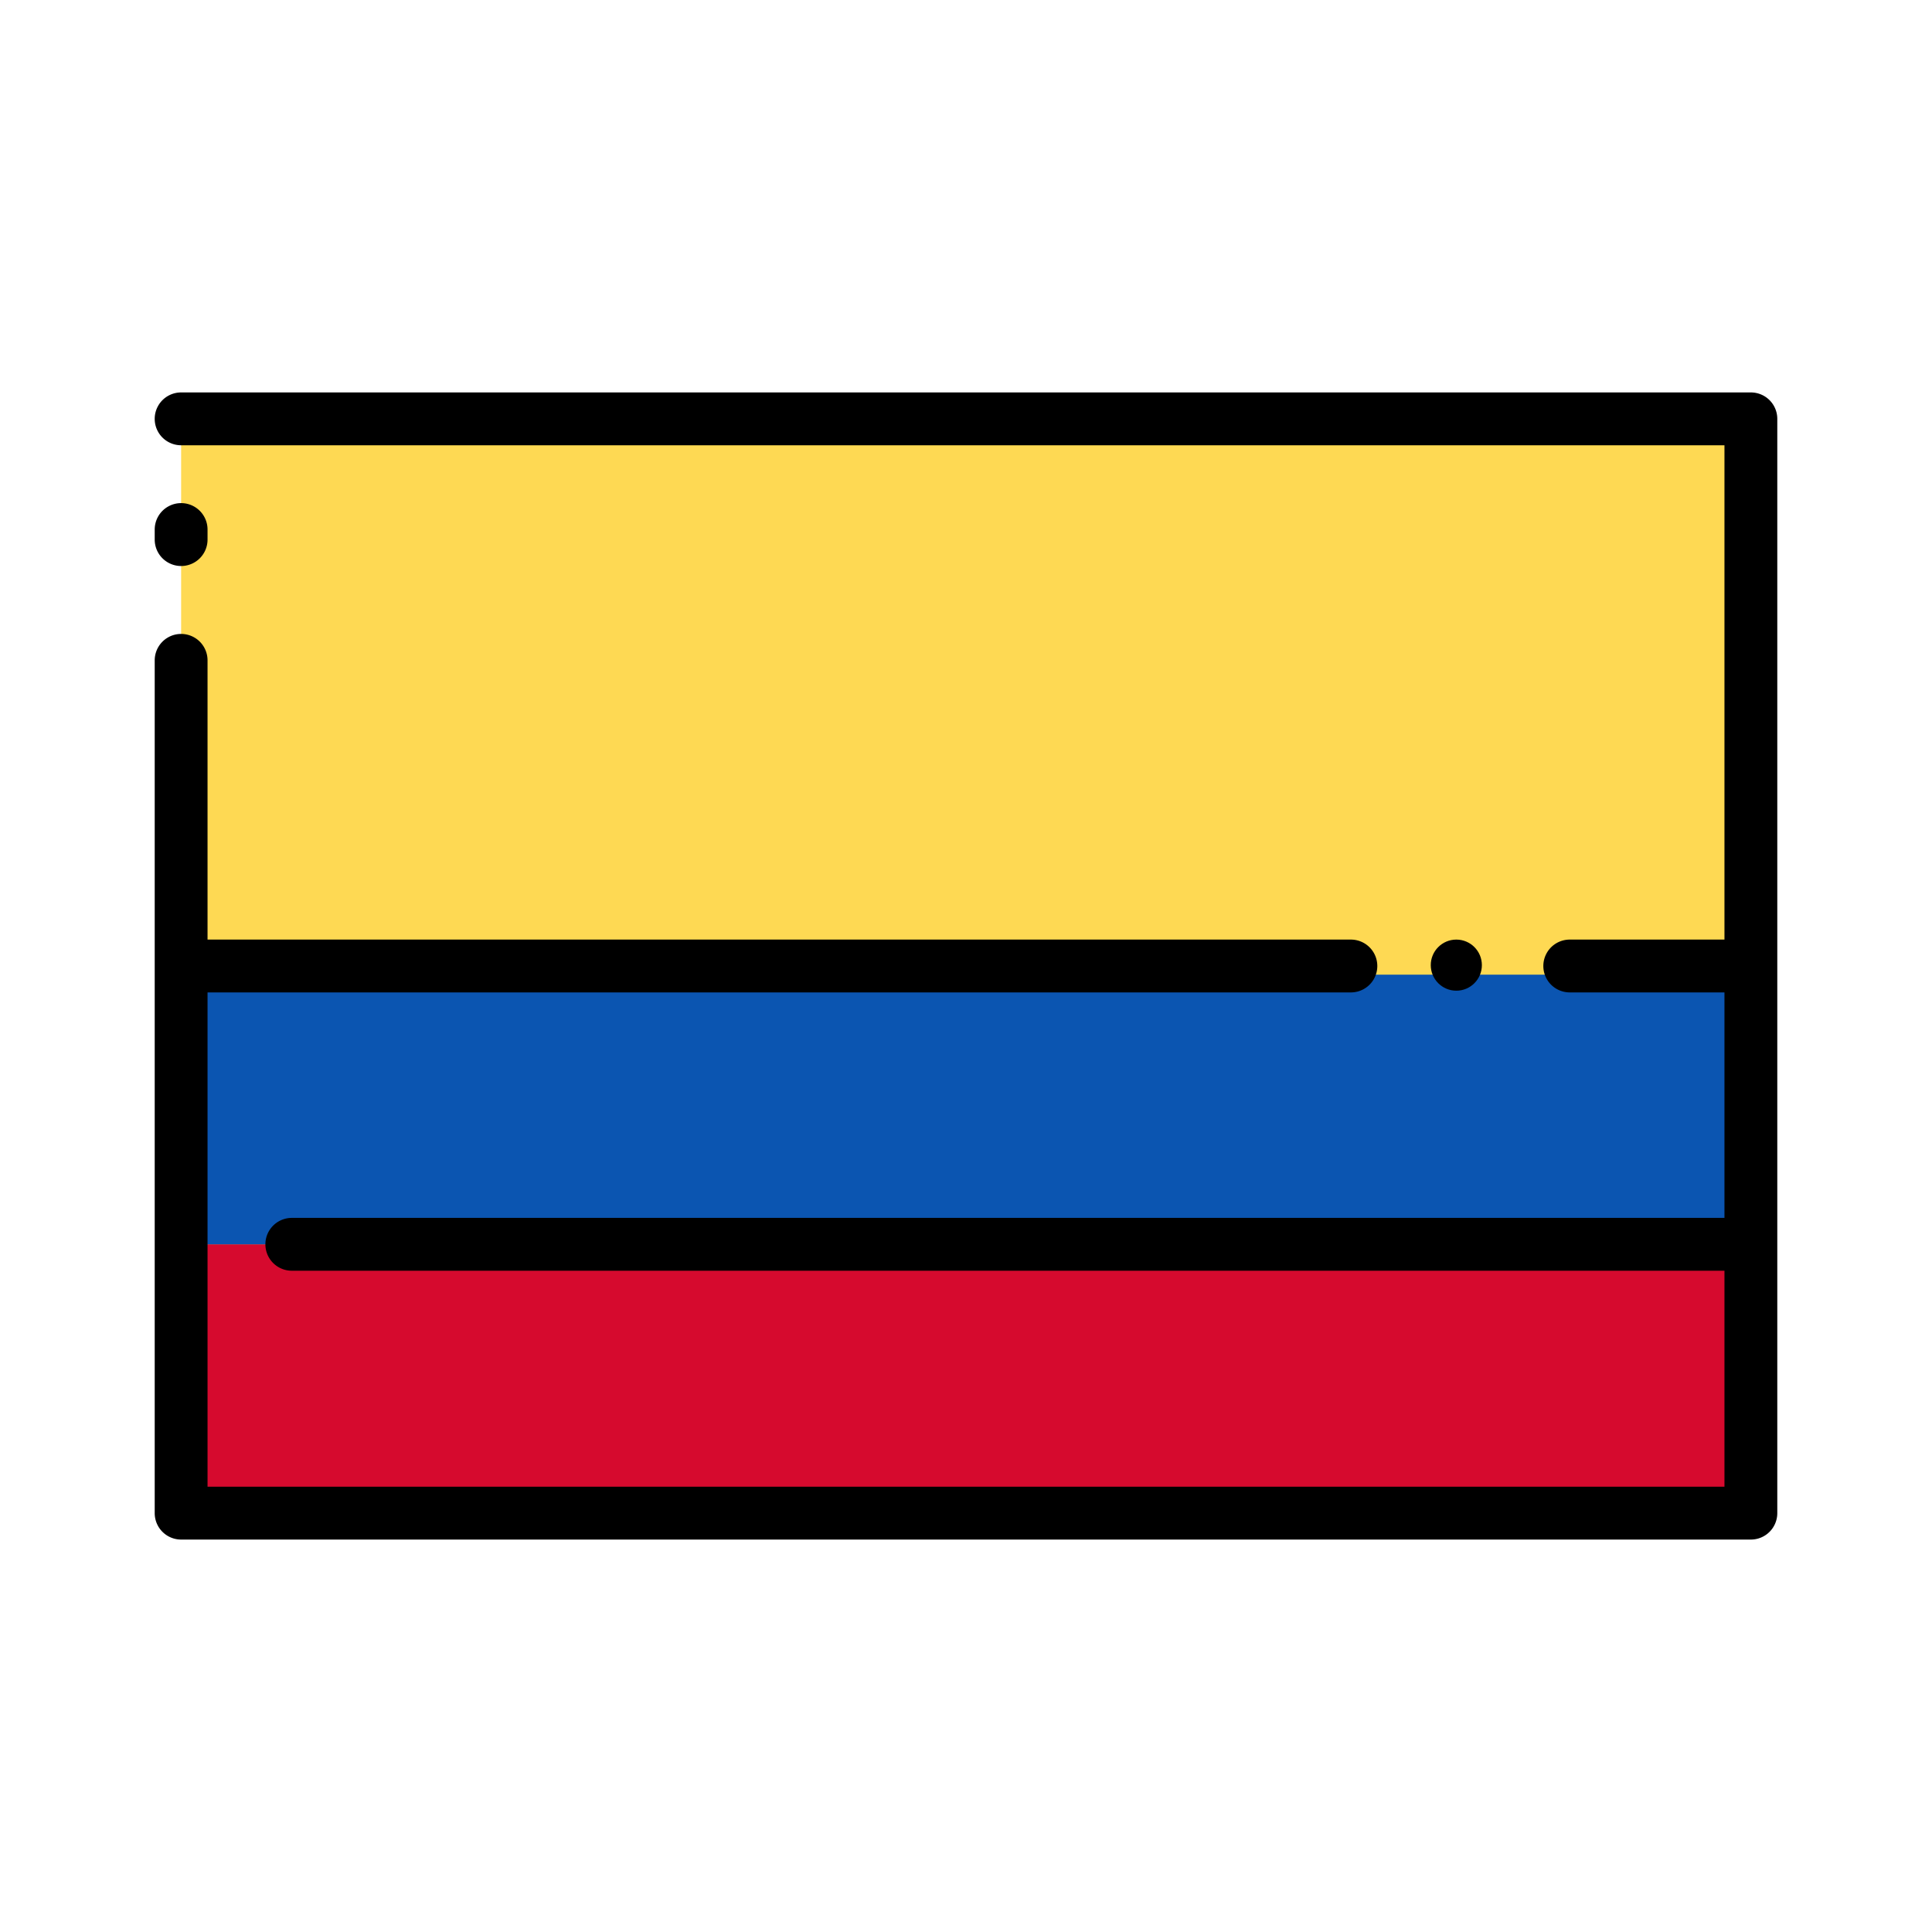<svg id="Layer_1" height="512" viewBox="0 0 128 128" width="512" xmlns="http://www.w3.org/2000/svg" data-name="Layer 1"><path d="m12 27.751h104v72.497h-104z" fill="#fed953"/><path d="m12 82.44h104v17.866h-104z" fill="#d60a2e"/><path d="m12 64.574h104v17.866h-104z" fill="#0b55b1"/><path d="m12 37.5a1.75 1.75 0 0 0 1.75-1.75v-.667a1.75 1.75 0 0 0 -3.5 0v.667a1.75 1.75 0 0 0 1.75 1.75z"/><path d="m116 26h-104a1.75 1.75 0 0 0 0 3.5h102.25v32.75h-10.25a1.75 1.75 0 0 0 0 3.5h10.25v14.939h-94.917a1.75 1.75 0 0 0 0 3.5h94.917v14.311h-100.5v-32.75h75.75a1.75 1.75 0 0 0 0-3.5h-75.75v-18.5a1.75 1.75 0 0 0 -3.5 0v56.5a1.75 1.75 0 0 0 1.75 1.75h104a1.75 1.75 0 0 0 1.75-1.75v-72.5a1.75 1.75 0 0 0 -1.75-1.75z"/><circle cx="96.485" cy="63.943" r="1.693"/></svg>